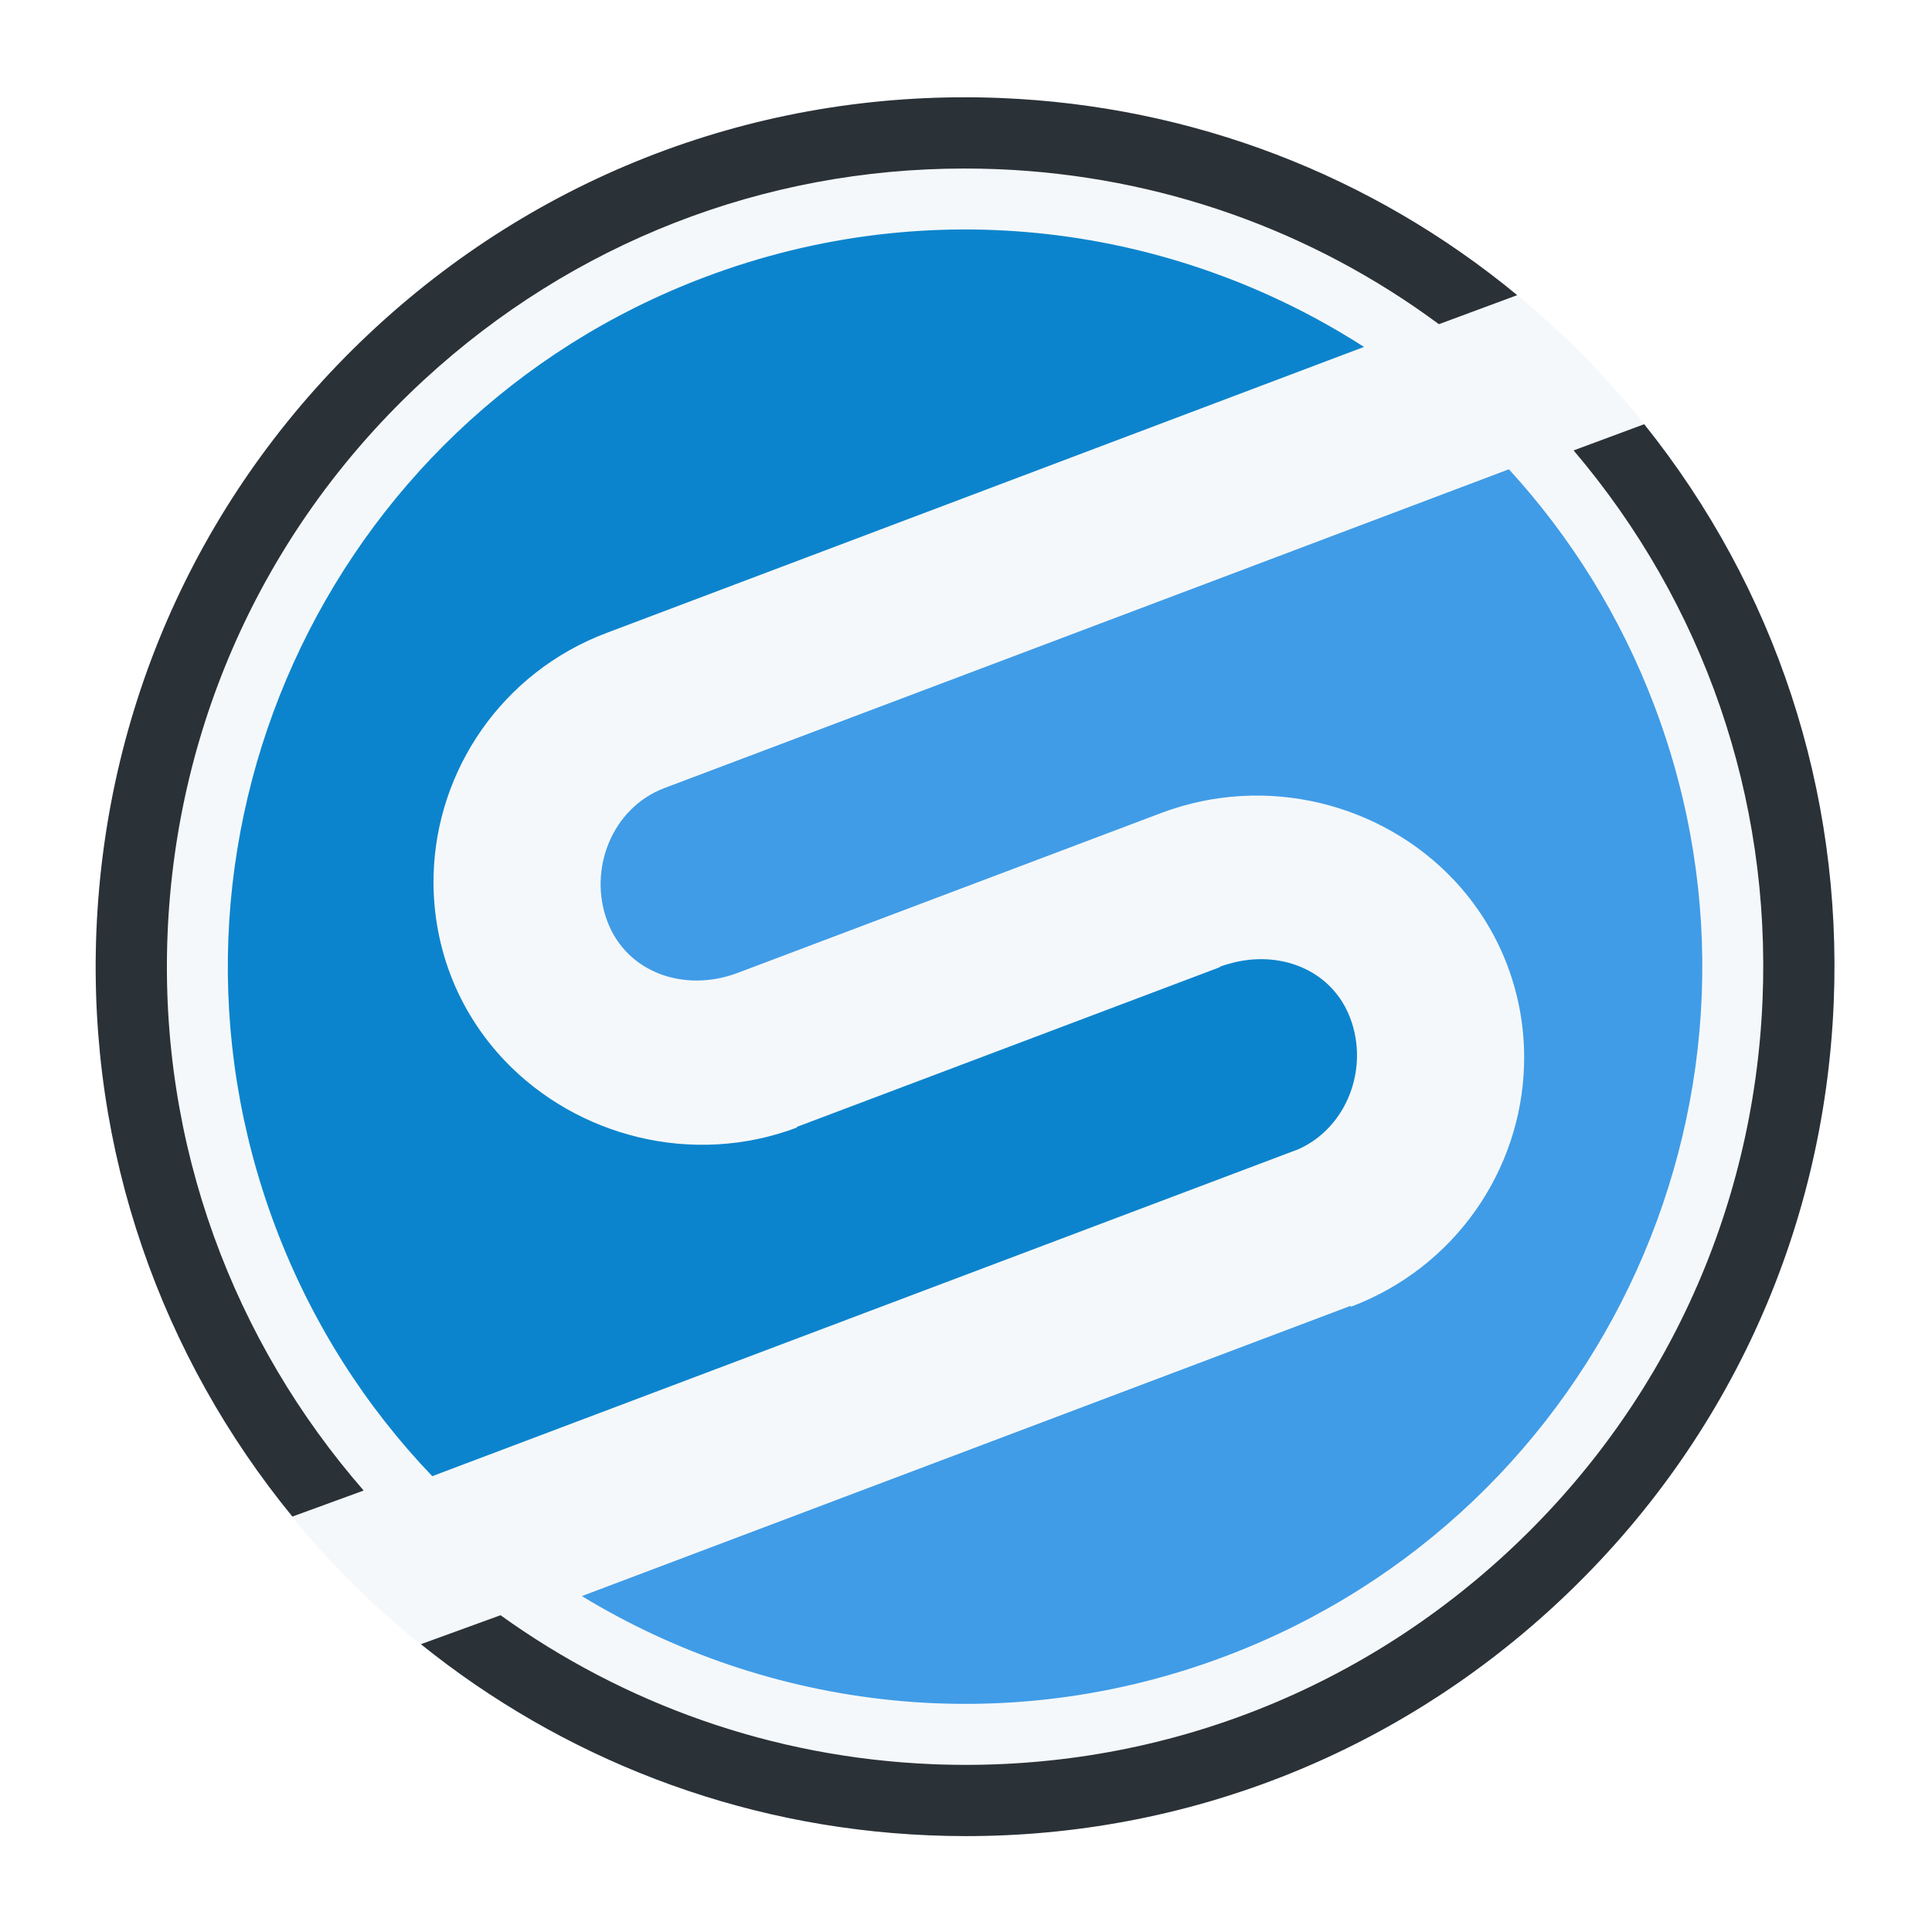 <?xml version="1.0" encoding="UTF-8" standalone="no"?><svg viewBox="0 0 30 30" version="1.1" xmlns="http://www.w3.org/2000/svg" xmlns:xlink="http://www.w3.org/1999/xlink" xml:space="preserve" xmlns:serif="http://www.serif.com/" style="fill-rule:evenodd;clip-rule:evenodd;stroke-linejoin:round;stroke-miterlimit:2;"><ellipse cx="14.985" cy="15.01" rx="13.499" ry="13.499" style="fill:#f5f8fa;"/><path d="M20.967,15.811c-0.276,-0.732 -1.047,-1.047 -1.797,-0.868c-0.075,0.018 -0.15,0.039 -0.224,0.067c-0.208,0.316 -0.003,0.008 -0.003,0.008l-6.571,2.481c0.002,0.006 0.004,0.01 0.004,0.009c-1.621,0.612 -3.415,0.139 -4.536,-1.036c-0.361,-0.379 -0.654,-0.831 -0.849,-1.347c-0.19,-0.505 -0.271,-1.025 -0.258,-1.535c0.041,-1.626 1.058,-3.148 2.688,-3.763l0.001,0l11.758,-4.44c-2.944,-1.891 -6.713,-2.414 -10.237,-1.083c-5.913,2.232 -8.897,8.836 -6.665,14.749c0.562,1.488 1.4,2.789 2.434,3.869l13.455,-5.079c0.753,-0.341 1.093,-1.257 0.8,-2.032" style="fill:#0c84cd;fill-rule:nonzero;"/><path d="M9.431,14.307c0.304,0.805 1.207,1.108 2.021,0.801l6.577,-2.483l0.009,-0.004l0.002,0c1.622,-0.608 3.413,-0.144 4.531,1.038c0.355,0.376 0.643,0.824 0.836,1.334c0.193,0.511 0.274,1.037 0.258,1.552c-0.047,1.619 -1.063,3.133 -2.688,3.746c0,0.002 -0.002,-0.004 -0.005,-0.014l-11.937,4.507c2.906,1.767 6.564,2.228 9.993,0.934c5.913,-2.233 8.897,-8.836 6.665,-14.749c-0.53,-1.404 -1.308,-2.639 -2.263,-3.682l-13.113,4.95c-0.814,0.308 -1.19,1.265 -0.886,2.07" style="fill:#409ce7;fill-rule:nonzero;"/><path d="M5.647,23.145c-2.01,-2.306 -3.18,-5.352 -3.045,-8.643c0.136,-3.308 1.552,-6.365 3.987,-8.608c2.307,-2.124 5.266,-3.277 8.384,-3.277c0.173,0 0.347,0.003 0.521,0.01c2.51,0.103 4.874,0.945 6.849,2.407l1.216,-0.451c-2.257,-1.864 -5.044,-2.939 -8.019,-3.061c-3.604,-0.146 -7.048,1.116 -9.701,3.559c-2.652,2.443 -4.194,5.772 -4.342,9.375c-0.141,3.434 1.021,6.623 3.043,9.093l1.107,-0.404Z" style="fill:#2a3137;fill-rule:nonzero;"/><path d="M25.531,6.587l-1.096,0.407c2.023,2.38 3.063,5.387 2.934,8.525l0,0.001c-0.136,3.307 -1.552,6.364 -3.987,8.607c-2.435,2.242 -5.598,3.403 -8.905,3.267c-2.505,-0.103 -4.807,-0.949 -6.705,-2.313l-1.236,0.45c2.172,1.749 4.901,2.845 7.895,2.968c0.19,0.008 0.379,0.012 0.568,0.012c3.395,0 6.62,-1.256 9.132,-3.571c2.653,-2.443 4.195,-5.772 4.343,-9.375c0.135,-3.285 -0.907,-6.437 -2.943,-8.978" style="fill:#2a3137;fill-rule:nonzero;"/></svg>